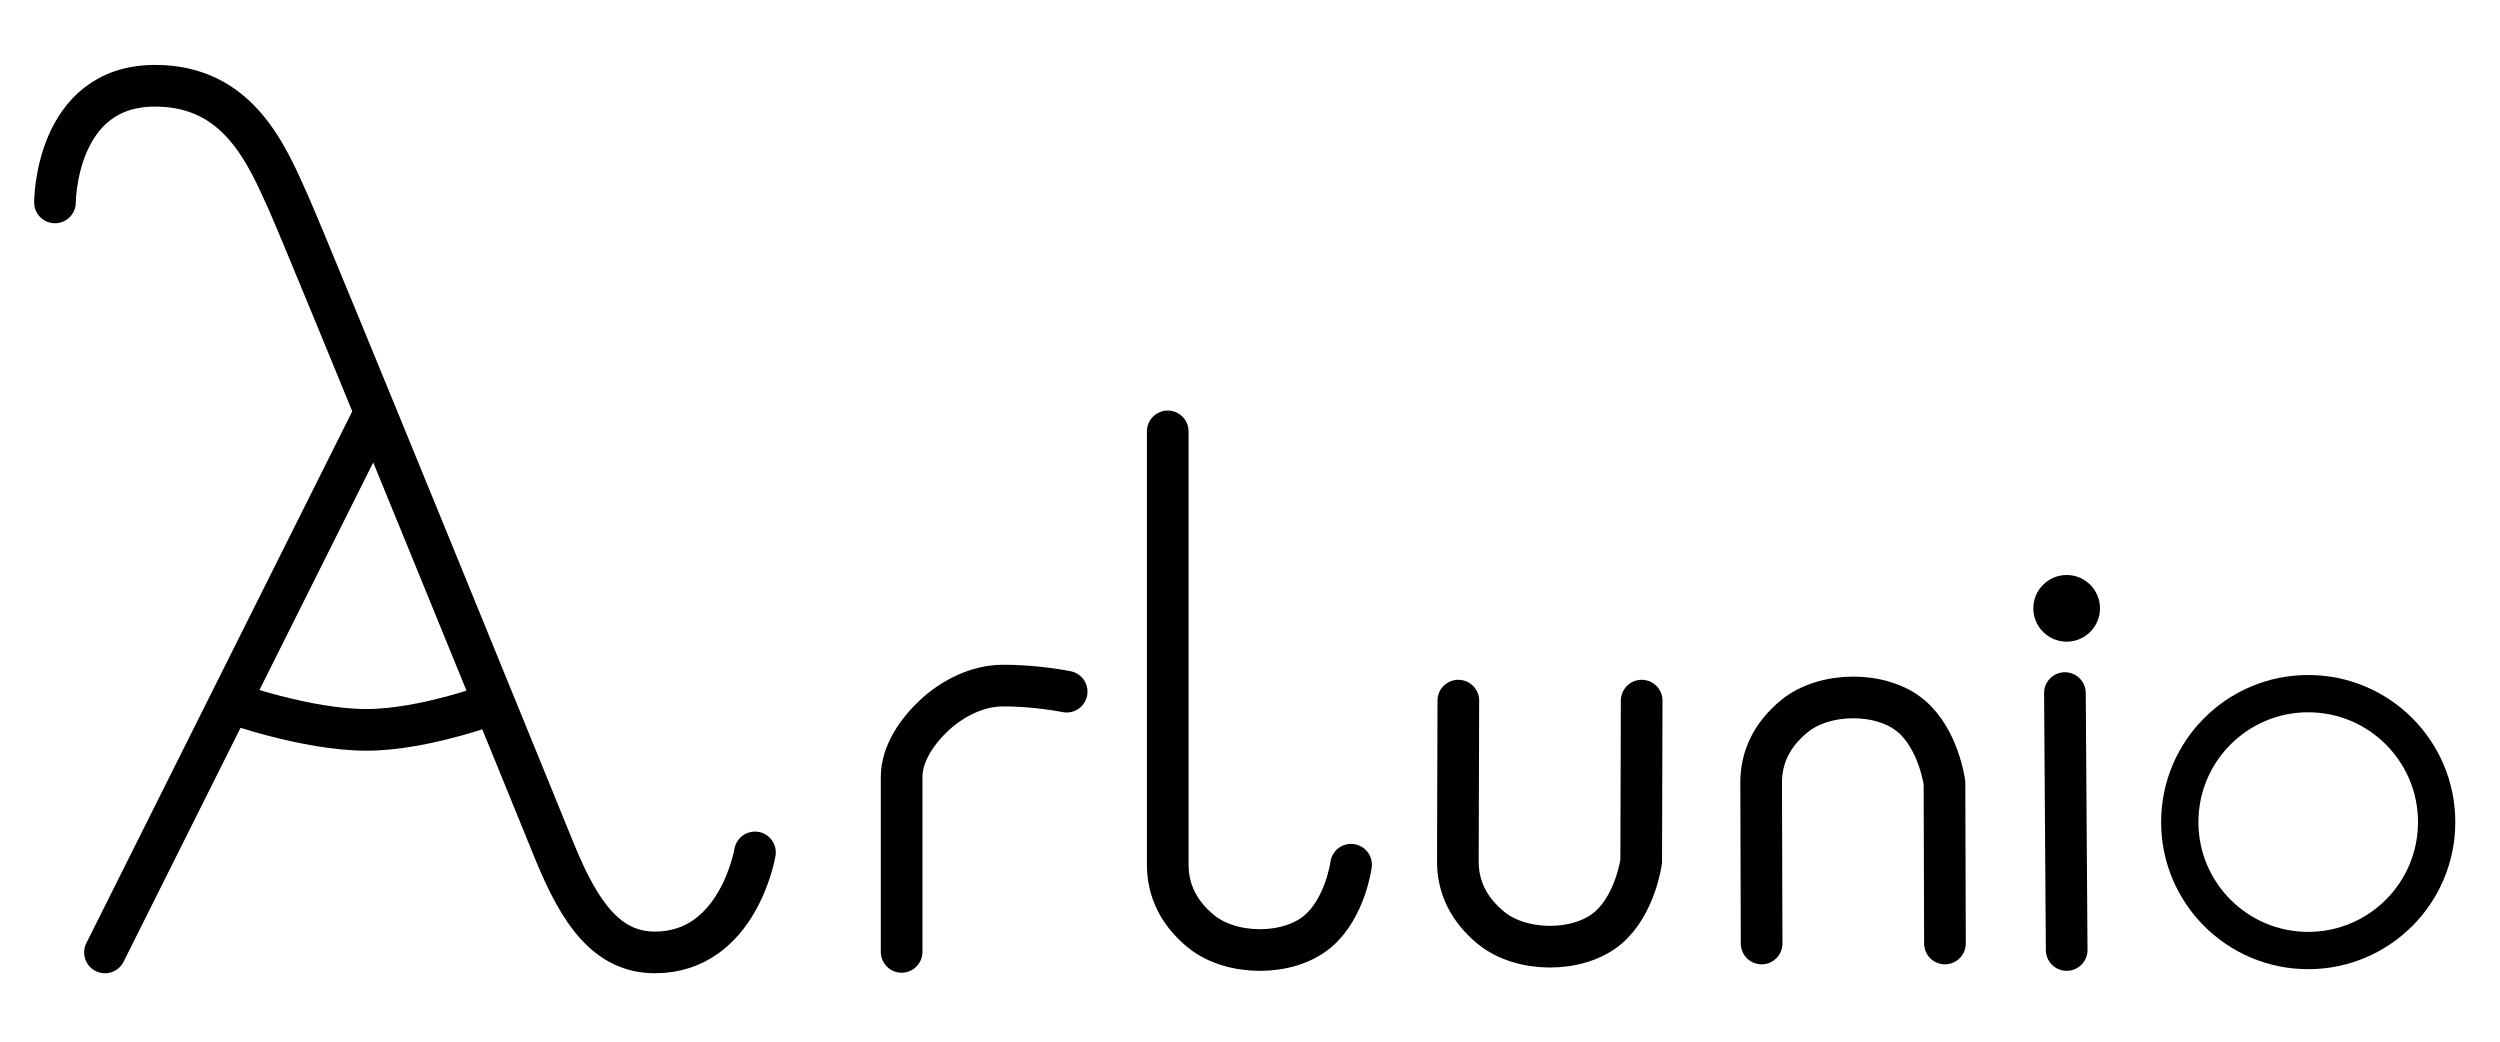 <svg xmlns="http://www.w3.org/2000/svg" width="300" height="125" version="1.0"><defs><linearGradient id="a"><stop offset="0" stop-color="#d5d3cf"/><stop offset="1" stop-color="#f6f5f4"/></linearGradient><linearGradient id="b"><stop offset="0" stop-color="#d5d3cf"/><stop offset="1" stop-color="#949390"/></linearGradient><linearGradient id="c"><stop offset="0" stop-color="#9a9996"/><stop offset="1" stop-color="#77767b"/></linearGradient></defs><g transform="translate(0 -27)"><g fill="none" stroke="#000" stroke-width="5"><path d="M12.596 141.29l32-64m-38-26s0-13.987 12-14c9.923-.01 13.345 8.074 16 14 2.585 5.773 32 78 32 78 3.013 7.345 6.28 12 12 12 10 0 12-12 12-12" stroke-linecap="round"/><path d="M27.596 111.29s9.125 3.295 16.398 3.293c6.989-.002 15.602-3.292 15.602-3.292"/></g><path d="M108.195 141.225v-21c0-2.806 1.9-5.523 3.958-7.43 2.147-1.988 5.116-3.485 8.042-3.52 4-.05 7.805.725 7.805.725M140.13 78.766v52c0 3 1.233 5.739 4 8 3.614 2.953 10.44 3.016 14 0 3.308-2.8 4-8 4-8M175 111.075l-.056 19.288c-.009 3 1.233 5.738 4 8 3.614 2.953 10.44 3.016 14 0 3.308-2.801 4-8 4-8l.056-19.288M211.394 140.22l-.056-19.289c-.009-3 1.233-5.739 4-8 3.614-2.953 10.44-3.016 14 0 3.308 2.801 4 8 4 8l.056 19.288M247.79 110.168L248 141" fill="none" stroke="#000" stroke-width="5" stroke-linecap="round"/><circle cx="276.985" cy="125.651" r="15.413" fill="none" stroke="#000" stroke-width="4.476" stroke-linecap="round"/><circle cx="248" cy="100" r="4"/></g></svg>